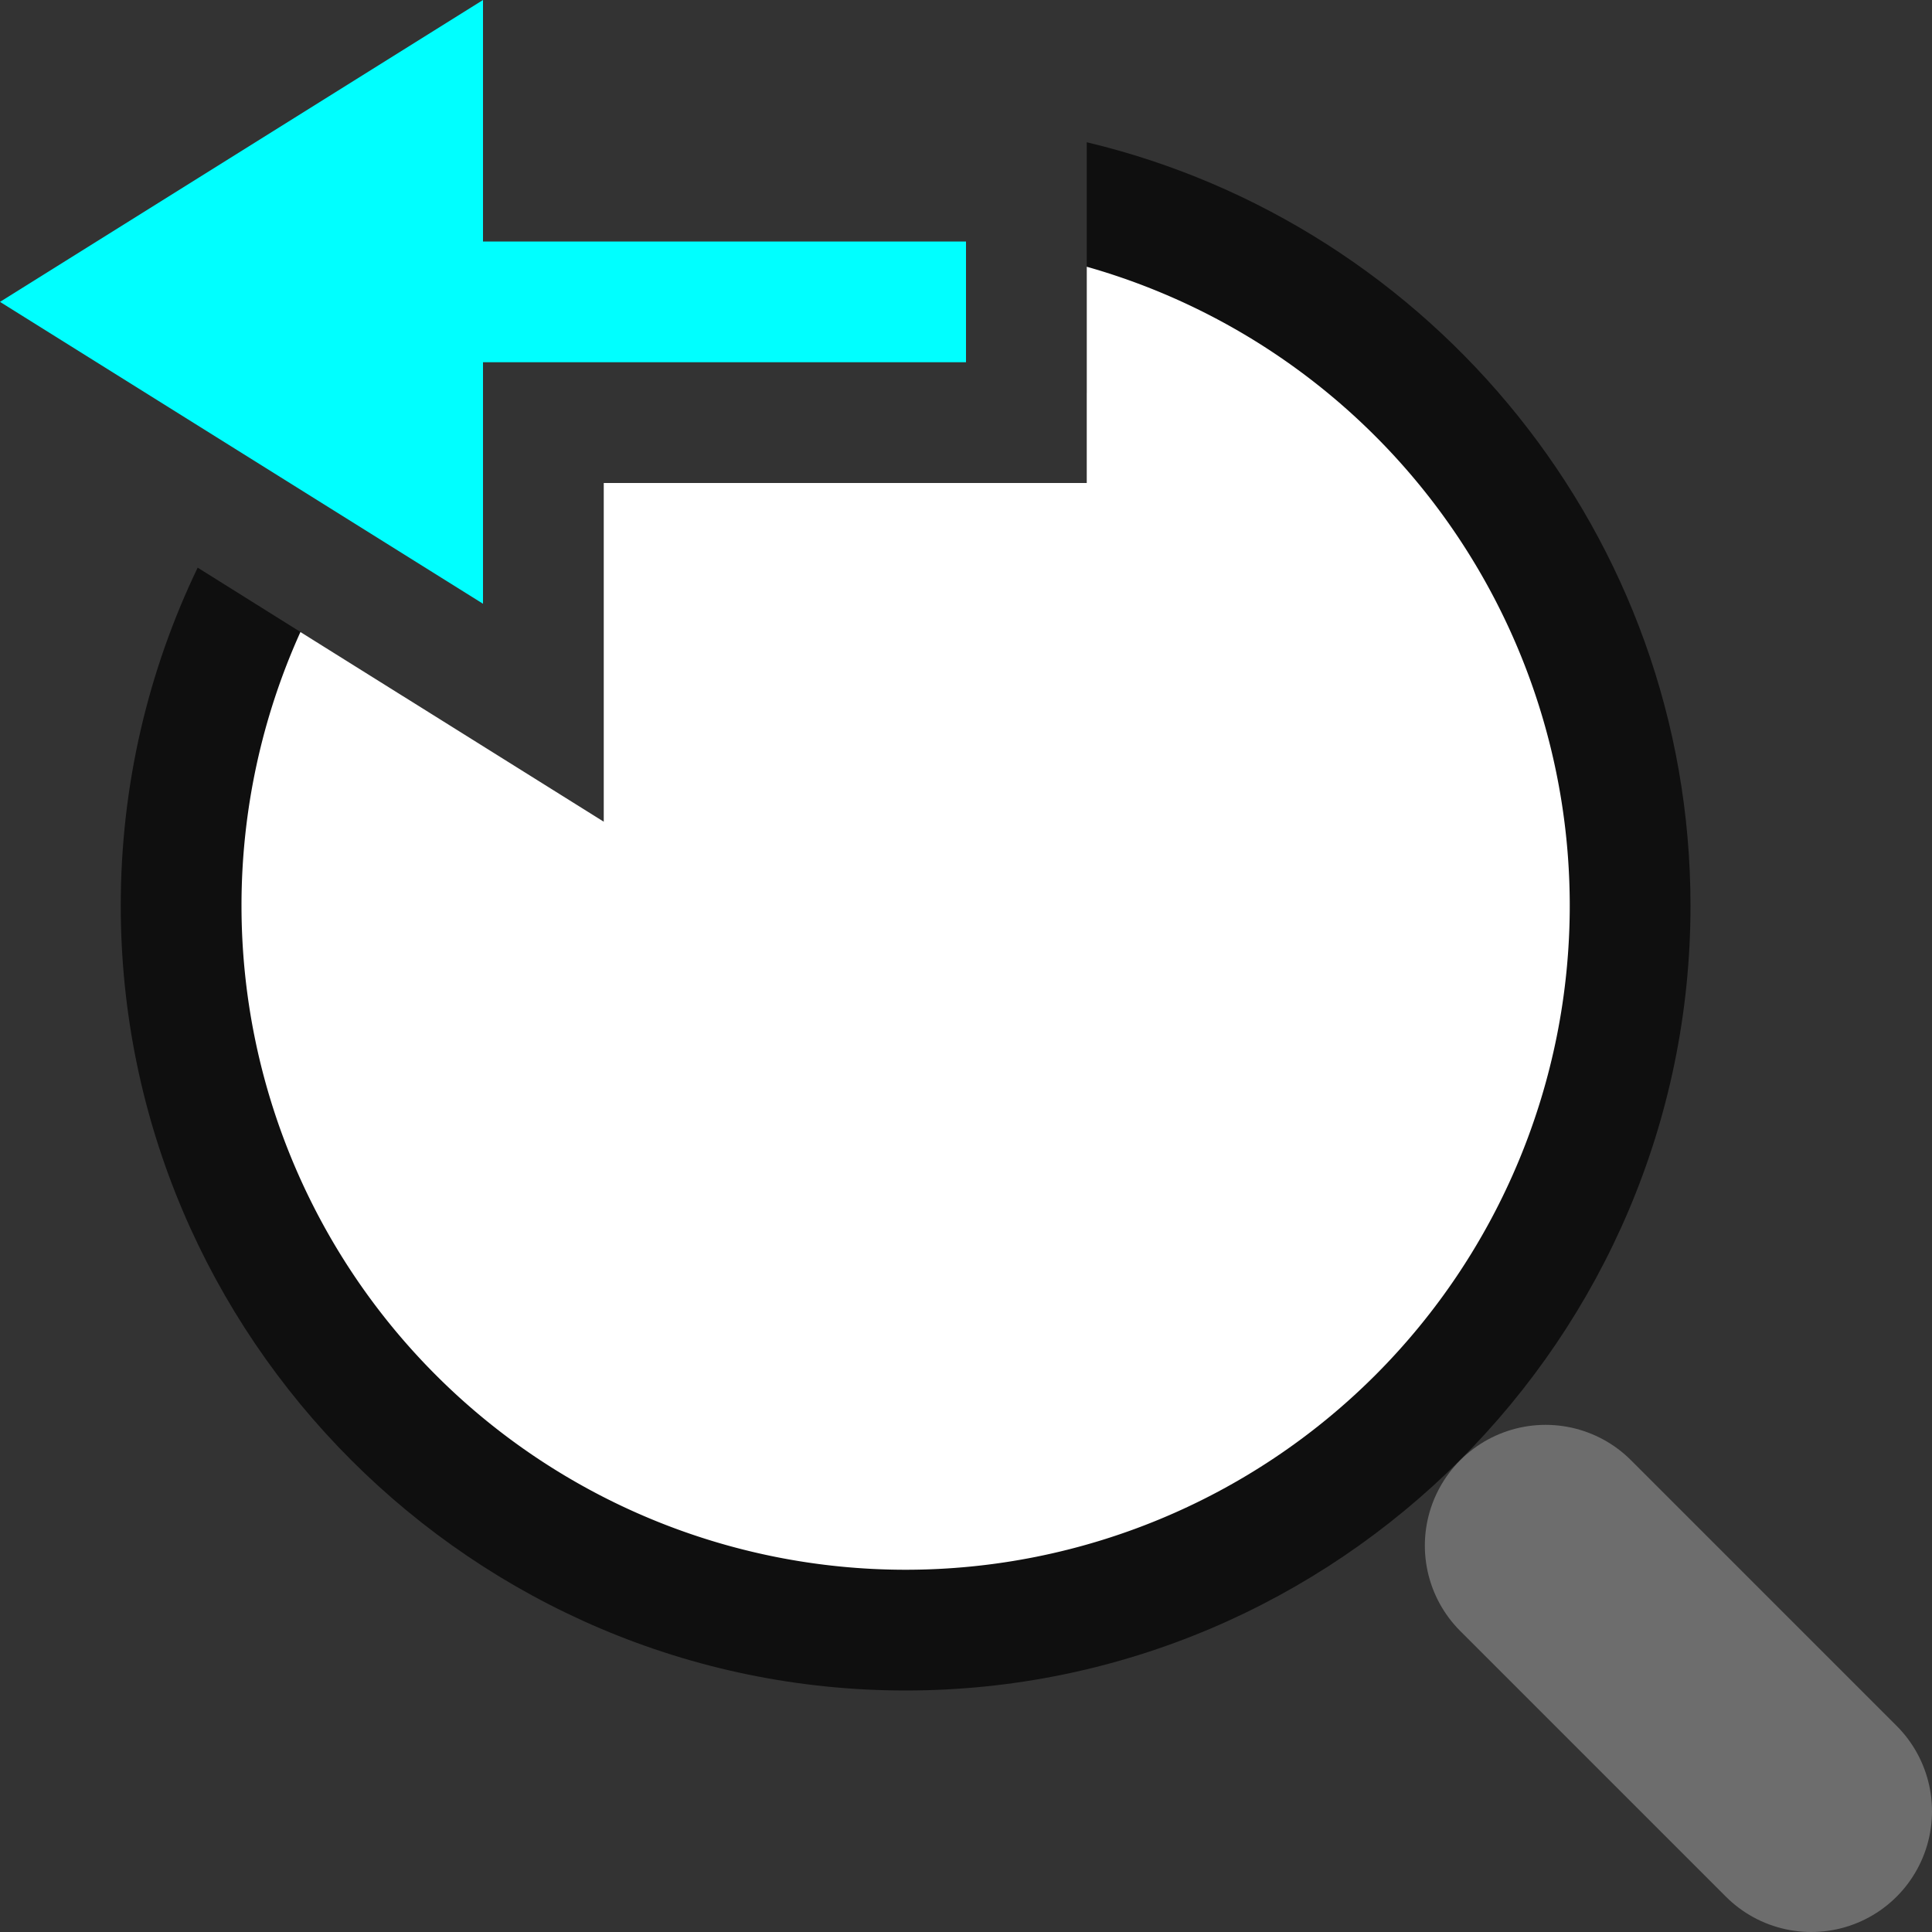 <?xml version="1.0" encoding="UTF-8" standalone="no"?>
<svg
   viewBox="0 0 16 16"
   version="1.1"
   id="svg4"
   sodipodi:docname="sc_zoomprevious.svg"
   inkscape:export-filename="/home/jupiter007/Libreoffice yaru theme fullcolor/build/cmd/sc_zoomprevious.png"
   inkscape:export-xdpi="96"
   inkscape:export-ydpi="96"
   inkscape:version="1.2 (1:1.2.1+202207142221+cd75a1ee6d)"
   xmlns:inkscape="http://www.inkscape.org/namespaces/inkscape"
   xmlns:sodipodi="http://sodipodi.sourceforge.net/DTD/sodipodi-0.dtd"
   xmlns="http://www.w3.org/2000/svg"
   xmlns:svg="http://www.w3.org/2000/svg"
   xmlns:rdf="http://www.w3.org/1999/02/22-rdf-syntax-ns#"
   xmlns:cc="http://creativecommons.org/ns#"
   xmlns:dc="http://purl.org/dc/elements/1.1/"><rect x="0" y="0" width="16" height="16" fill="#333333" stroke="none"/>
<defs
   id="defs8" />
<sodipodi:namedview
   pagecolor="#ffffff"
   bordercolor="#666666"
   borderopacity="1"
   objecttolerance="10"
   gridtolerance="10"
   guidetolerance="10"
   inkscape:pageopacity="0"
   inkscape:pageshadow="2"
   inkscape:window-width="1920"
   inkscape:window-height="1043"
   id="namedview6"
   showgrid="true"
   inkscape:zoom="59"
   inkscape:cx="9.9915254"
   inkscape:cy="8.5084746"
   inkscape:window-x="0"
   inkscape:window-y="0"
   inkscape:window-maximized="1"
   inkscape:current-layer="svg4"
   inkscape:document-rotation="0"
   inkscape:showpageshadow="2"
   inkscape:pagecheckerboard="0"
   inkscape:deskcolor="#d1d1d1">
  <inkscape:grid
     type="xygrid"
     id="grid827" />
</sodipodi:namedview>





/&gt;<path
   id="path289"
   style="color:#000000;fill:#000000;fill-rule:evenodd;stroke-linecap:round;stroke-linejoin:round;opacity:0.7"
   d="M 9 1.178 L 9 3.254 C 10.753 3.868 12 5.53 12 7.5 C 12 9.997 9.997 12 7.5 12 C 5.003 12 3 9.997 3 7.5 C 3 6.885 3.121 6.3 3.342 5.768 L 1.637 4.701 C 1.229 5.55 1 6.499 1 7.5 C 1 11.078 3.922 14 7.5 14 C 11.078 14 14 11.078 14 7.5 C 14 4.438 11.86 1.859 9 1.178 z " />
<path
   id="circle395"
   style="fill:#ffffff;fill-rule:evenodd;stroke:none;stroke-width:2;stroke-linecap:round;stroke-linejoin:round"
   d="M 9 2.209 L 9 4 L 5 4 L 5 6.805 L 2.488 5.234 A 5.5 5.5 0 0 0 2 7.5 A 5.5 5.5 0 0 0 7.5 13 A 5.5 5.5 0 0 0 13 7.5 A 5.5 5.5 0 0 0 9 2.209 z " />
<path
   style="fill:none;stroke:#6d6d6d;stroke-width:2;stroke-linecap:round;stroke-linejoin:miter"
   d="m 15,15 -2.2,-2.2"
   id="path460"
   sodipodi:nodetypes="cc" />
<path
   sodipodi:nodetypes="cccccccc"
   id="path841"
   d="M 0,2.5 4,-5e-8 V 2 H 8 V 3 H 4 v 2 z"
   style="fill:#00ffff;fill-opacity:1;stroke:none;stroke-width:1px;stroke-linecap:butt;stroke-linejoin:miter;stroke-opacity:1"
   inkscape:connector-curvature="0" />
</svg>

